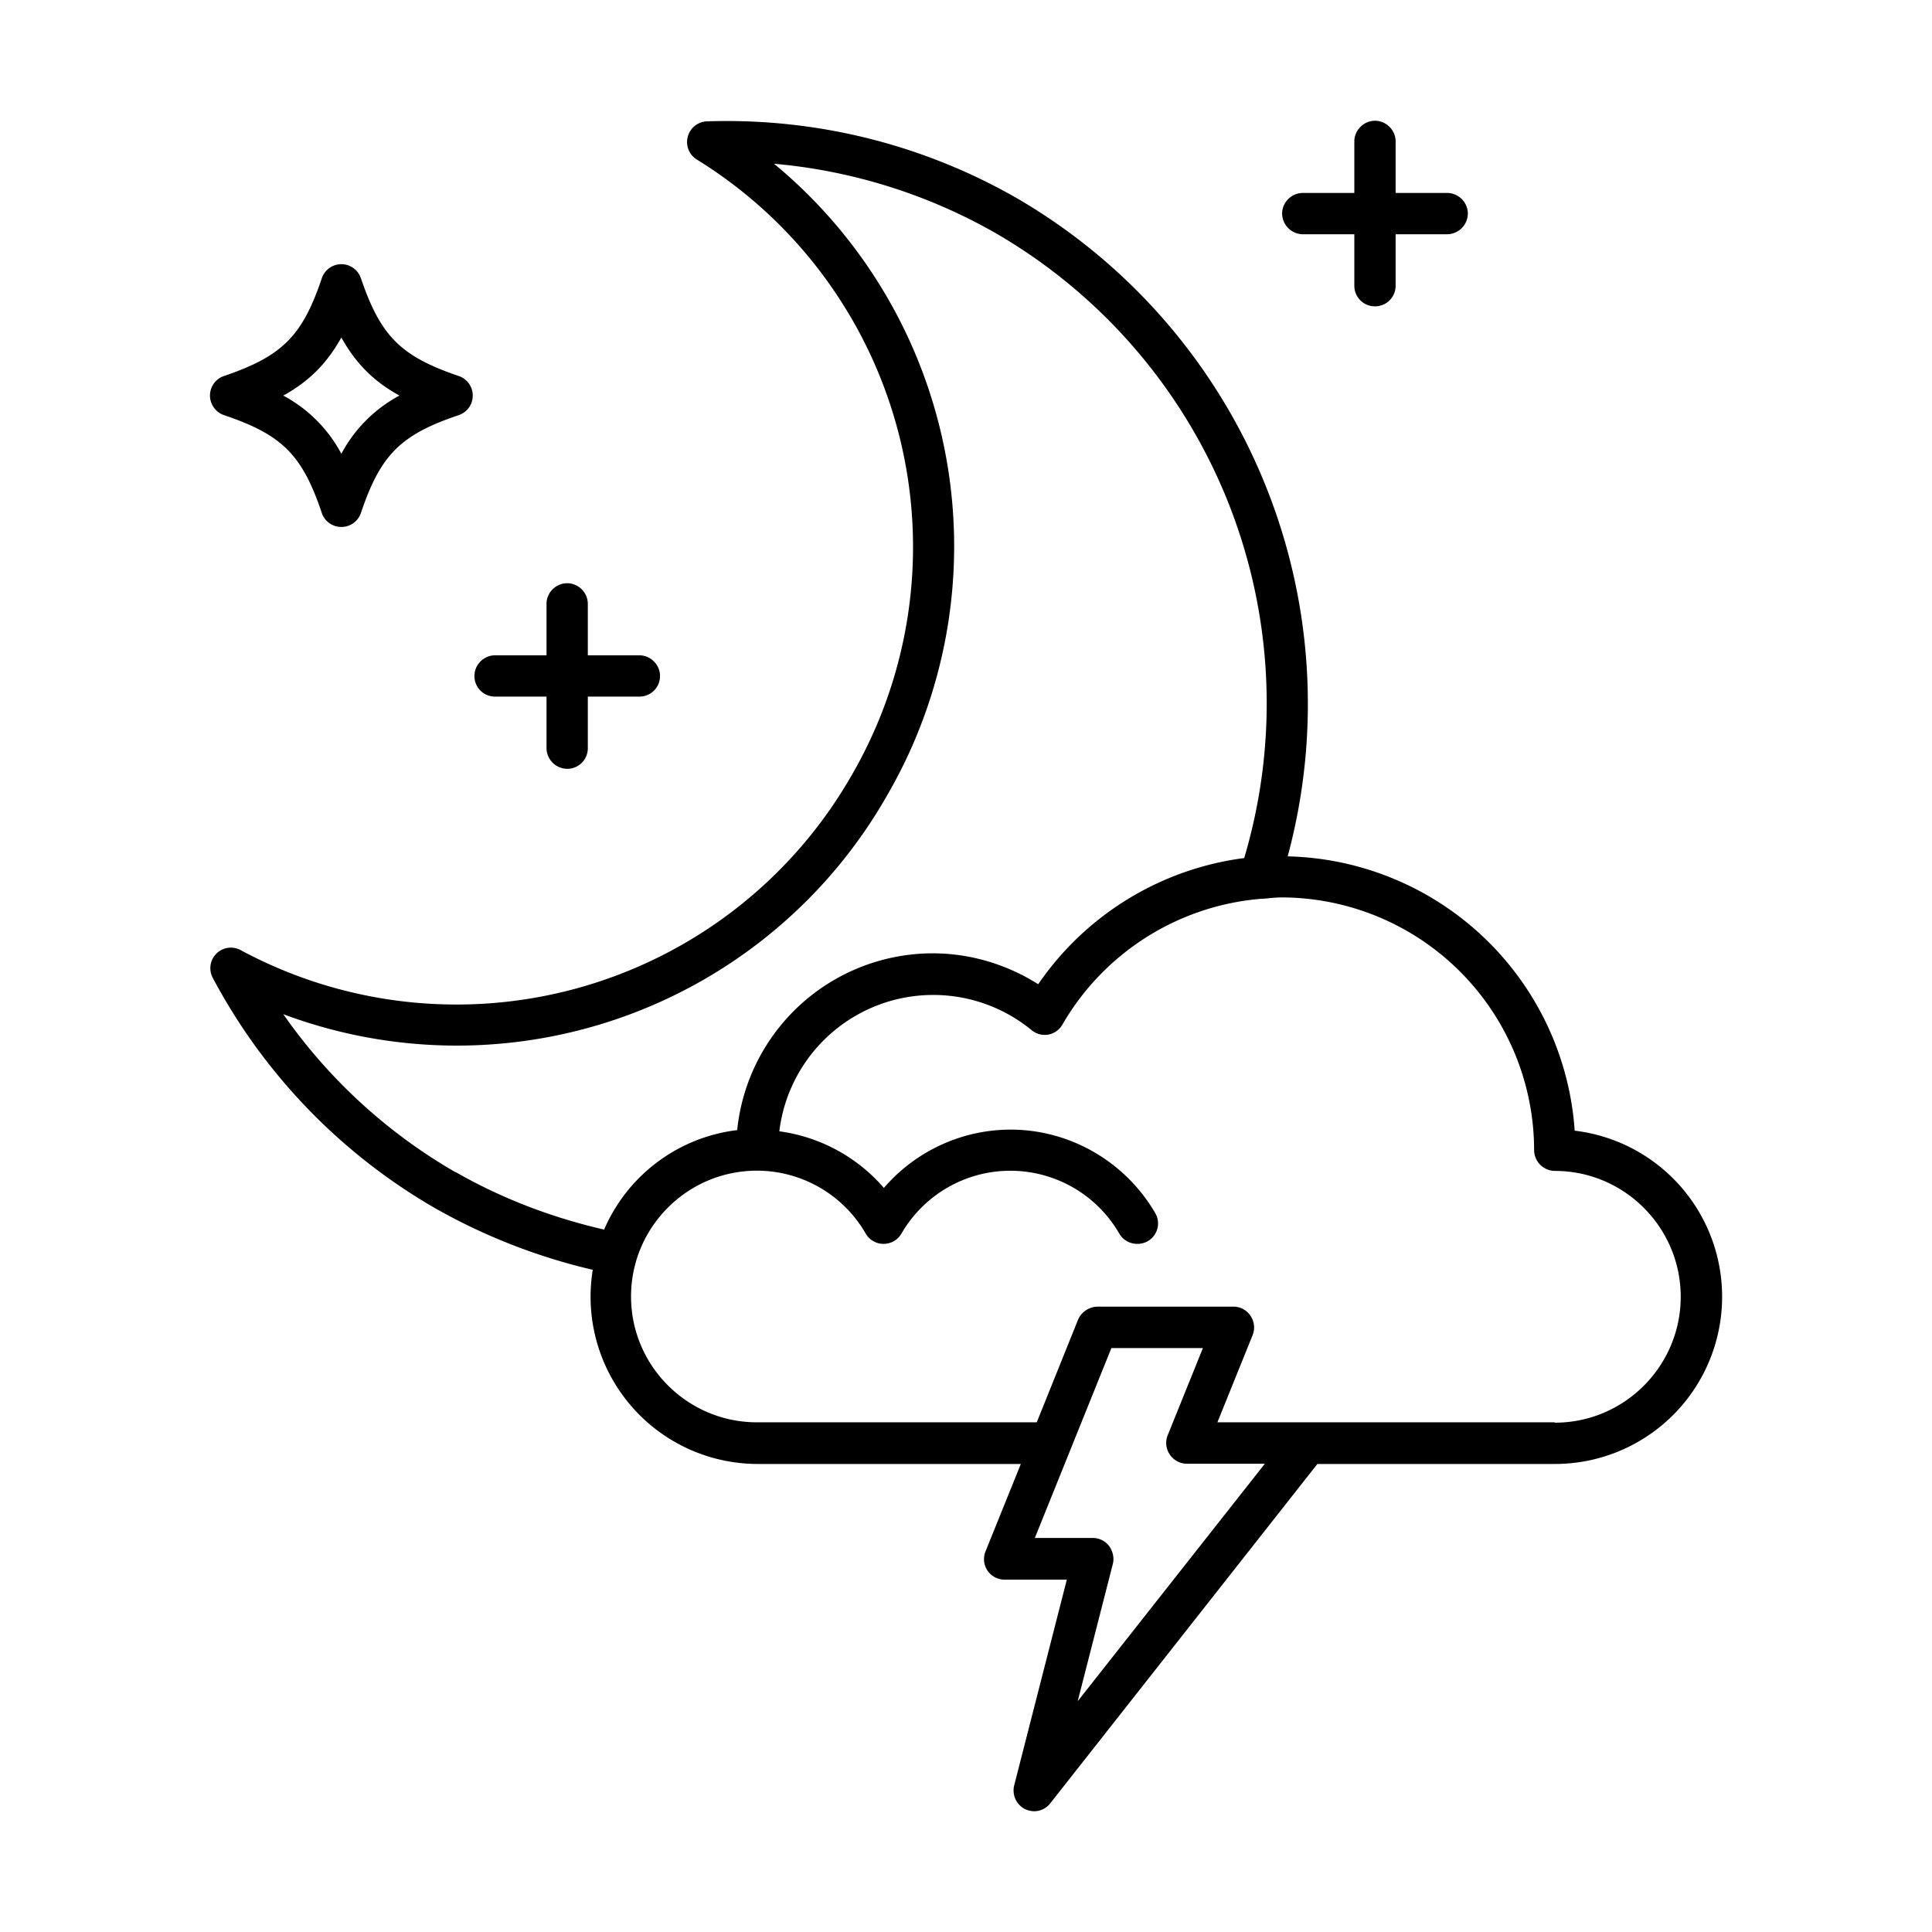 <svg id="strib-weather-night-partly-cloudy-thunderstorms-lg" viewBox="0 0 16 16" width="16" height="16" fill="currentcolor" class="strib-icon strib-weather-night-partly-cloudy-thunderstorms-lg" xmlns="http://www.w3.org/2000/svg">
  <path d="M11.216 1.94h-.426a.173.173 0 0 1-.172-.171c0-.094.078-.171.172-.171h.426v-.427c0-.093.078-.171.171-.171s.171.078.171.171v.427h.427c.093 0 .171.077.171.171a.173.173 0 0 1-.171.171h-.427v.426a.17.17 0 0 1-.171.171.17.17 0 0 1-.171-.171zm-6.69 3.829H4.1a.17.17 0 0 1-.171-.171c0-.093.077-.171.171-.171h.426v-.426c0-.094.078-.171.171-.171s.171.077.171.171v.426h.427c.093 0 .171.078.171.171a.17.17 0 0 1-.171.171h-.427v.427a.17.17 0 0 1-.171.171.173.173 0 0 1-.171-.171zM1.855 3.438c.482.162.648.329.81.81a.17.17 0 0 0 .162.116.17.17 0 0 0 .162-.116c.162-.481.328-.648.81-.81a.17.17 0 0 0 .116-.162.17.17 0 0 0-.116-.162c-.482-.164-.646-.33-.81-.809a.17.17 0 0 0-.162-.117.17.17 0 0 0-.162.117c-.162.479-.328.645-.81.809a.17.17 0 0 0-.116.162c0 .073.048.139.116.162m.972-.643c.119.214.267.363.481.481a1.17 1.17 0 0 0-.481.482 1.17 1.17 0 0 0-.481-.482c.214-.118.362-.267.481-.481m7.837 4.297a2.44 2.44 0 0 1 2.377 2.272h.002a1.385 1.385 0 0 1-.166 2.76H10.91l-2.212 2.81a.17.17 0 0 1-.135.066.2.2 0 0 1-.075-.018.174.174 0 0 1-.089-.196l.436-1.704h-.513a.17.17 0 0 1-.16-.235l.292-.723H6.273a1.385 1.385 0 0 1-1.364-1.608 4.9 4.9 0 0 1-1.307-.511 4.8 4.8 0 0 1-1.84-1.907.17.17 0 0 1 .23-.23 3.77 3.77 0 0 0 5.059-1.444 3.77 3.77 0 0 0-1.279-5.102.17.17 0 0 1-.076-.19.17.17 0 0 1 .16-.127c.903-.03 1.79.191 2.568.638a4.845 4.845 0 0 1 2.24 5.449M2.346 8.399a4.45 4.45 0 0 0 1.423 1.307v-.002c.381.219.796.378 1.234.479a1.38 1.38 0 0 1 1.102-.824 1.63 1.63 0 0 1 1.619-1.464c.31 0 .614.091.874.256a2.45 2.45 0 0 1 1.706-1.045 4.5 4.5 0 0 0-2.051-5.171 4.5 4.5 0 0 0-1.843-.579 4.11 4.11 0 0 1 .935 5.234 4.1 4.1 0 0 1-4.999 1.809m6.87 4.553-.29 1.133h.002l1.547-1.963h-.646a.17.17 0 0 1-.141-.076.17.17 0 0 1-.018-.159l.292-.723h-.758l-.634 1.573h.481a.17.17 0 0 1 .135.067c.03.043.043.098.03.148m.866-1.173h2.792l.003.003c.574 0 1.042-.468 1.042-1.043 0-.574-.468-1.042-1.042-1.042a.173.173 0 0 1-.172-.171 2.096 2.096 0 0 0-2.093-2.094q-.058.001-.115.008l-.04.003h-.007a2.1 2.1 0 0 0-1.652 1.043.17.17 0 0 1-.116.082.17.17 0 0 1-.139-.037 1.284 1.284 0 0 0-2.089.838c.335.045.645.212.866.469.26-.303.644-.483 1.05-.483.49 0 .948.264 1.197.691a.169.169 0 0 1-.148.255.17.17 0 0 1-.149-.084 1.042 1.042 0 0 0-1.804-.002.17.17 0 0 1-.148.086.17.17 0 0 1-.148-.084 1.04 1.04 0 0 0-.901-.522c-.575 0-1.043.467-1.043 1.042s.468 1.042 1.043 1.042h2.317l.342-.85a.18.18 0 0 1 .16-.108h1.127c.057 0 .109.028.141.076a.17.17 0 0 1 .018.159z"/>
</svg>